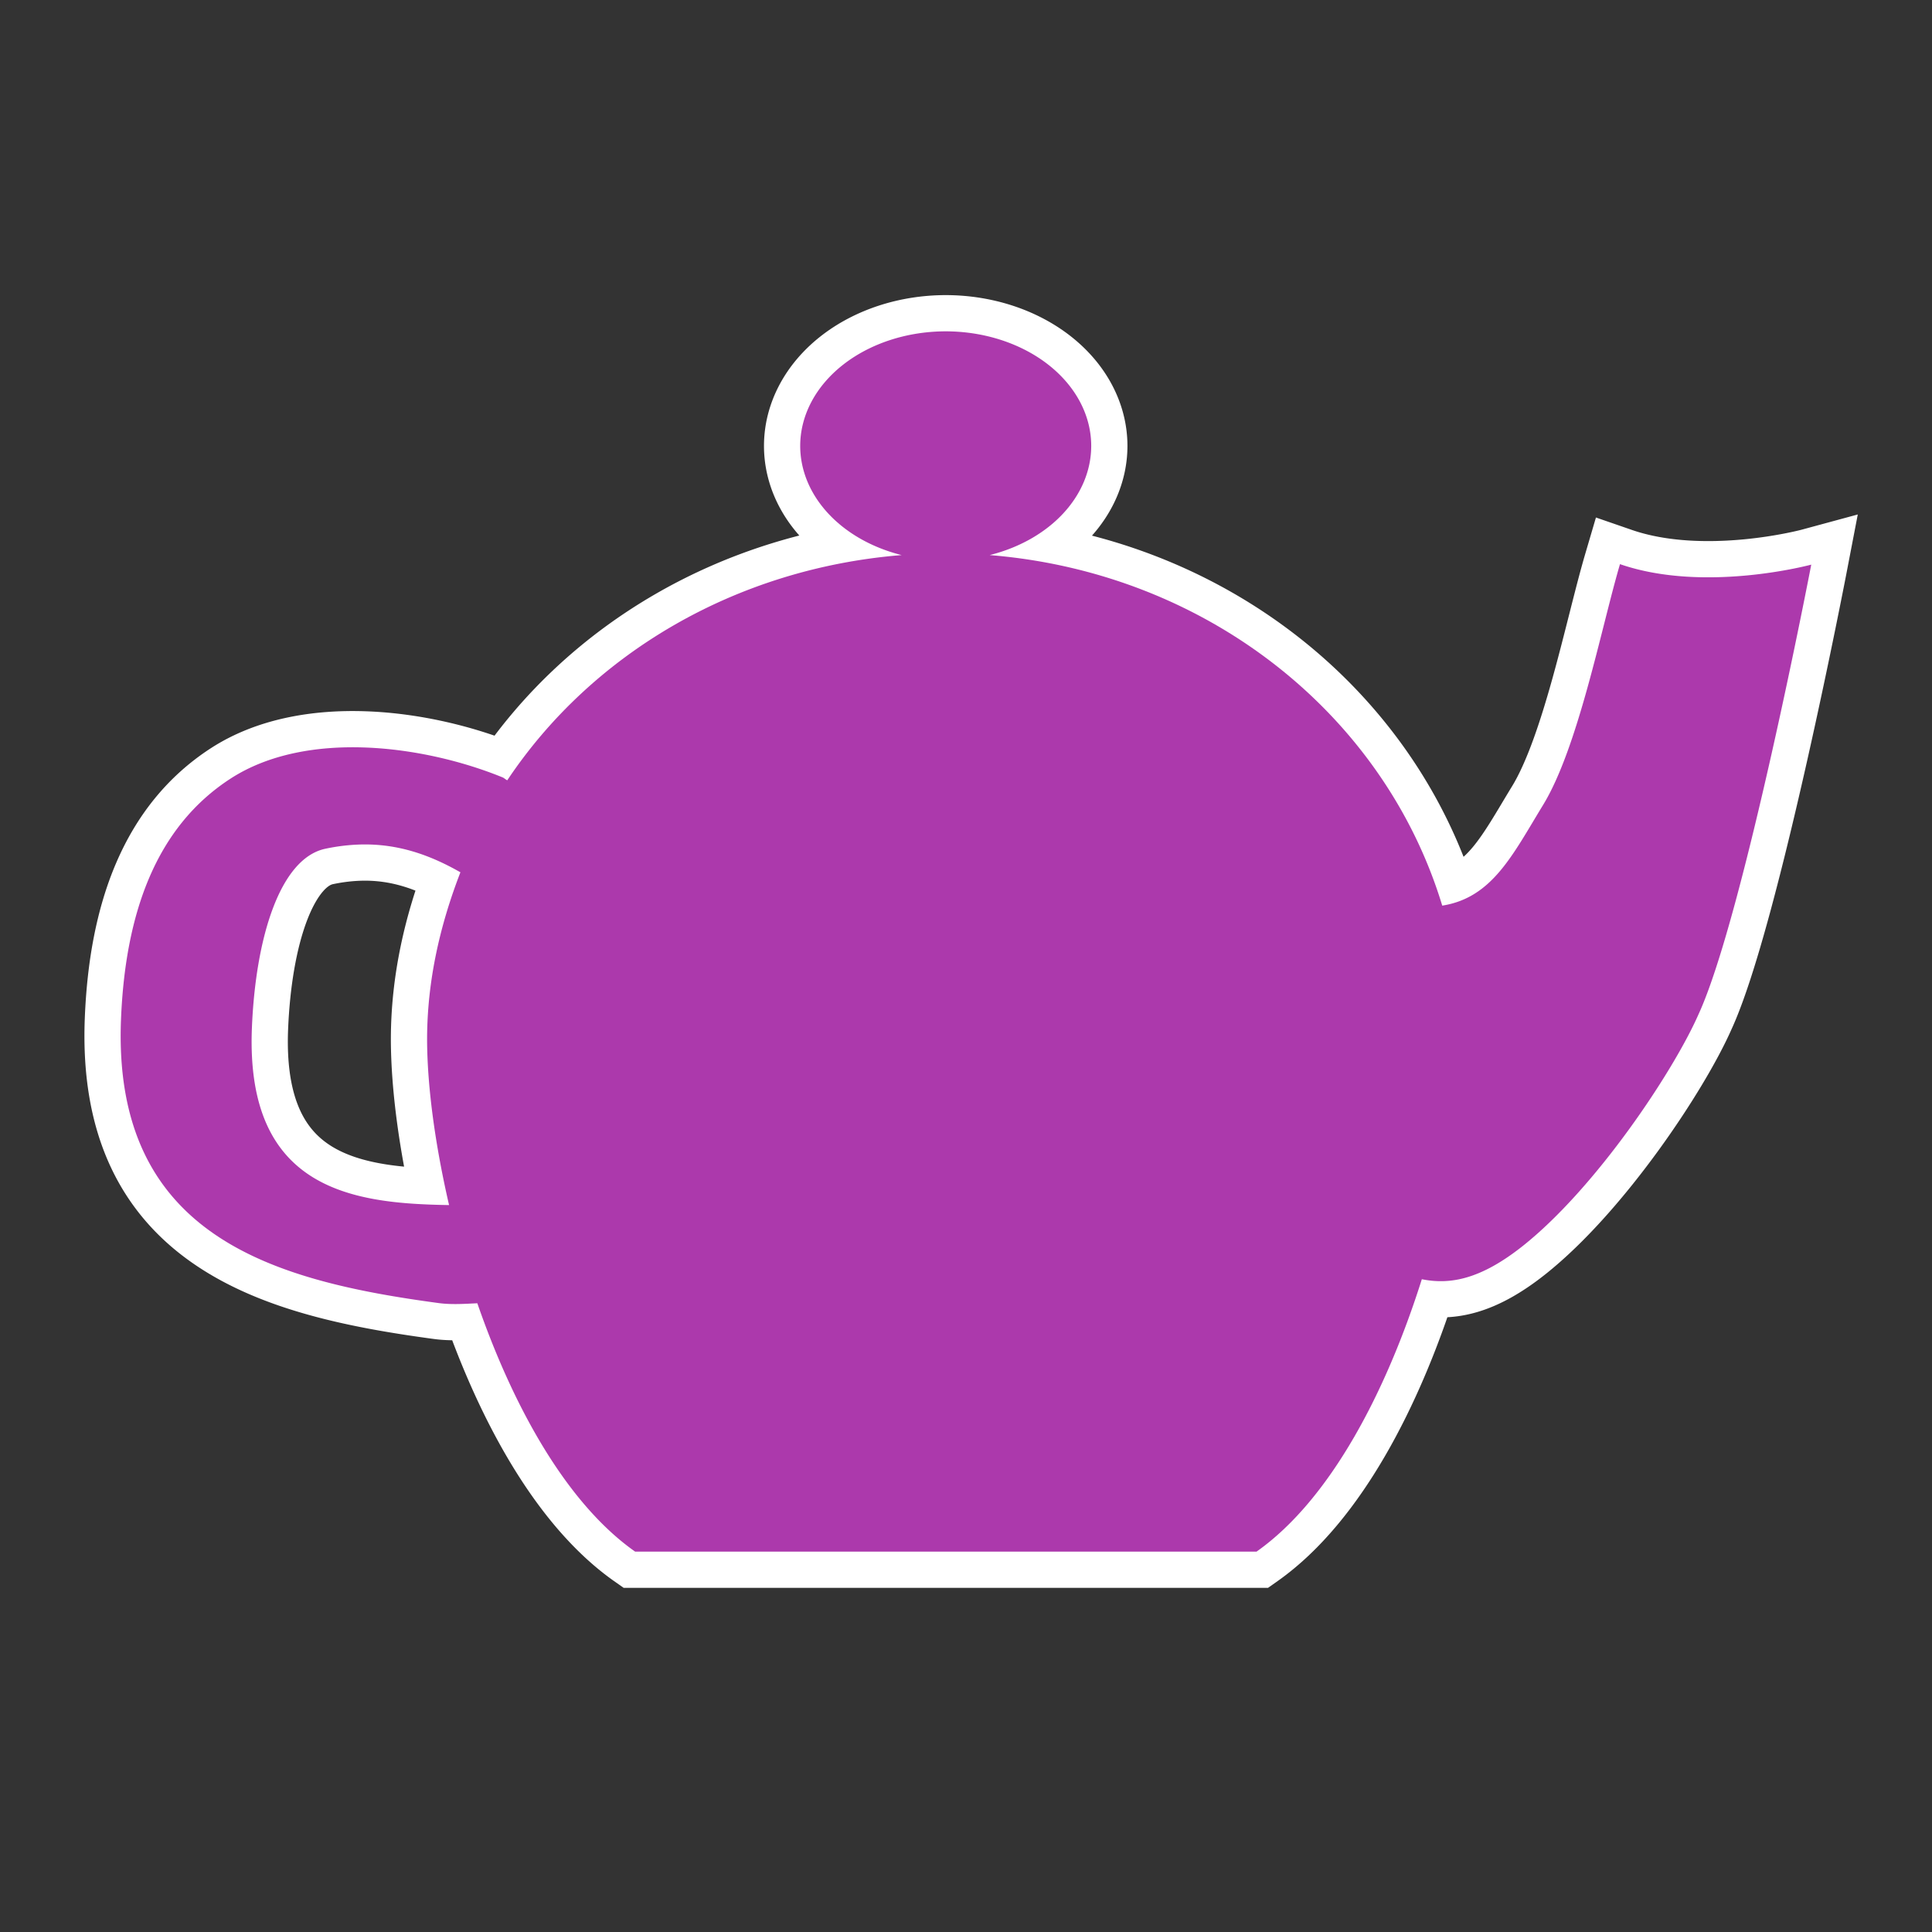 <?xml version="1.0" encoding="UTF-8" standalone="no"?>
<svg
   xmlns:dc="http://purl.org/dc/elements/1.1/"
   xmlns:cc="http://creativecommons.org/ns#"
   xmlns:rdf="http://www.w3.org/1999/02/22-rdf-syntax-ns#"
   xmlns:svg="http://www.w3.org/2000/svg"
   xmlns="http://www.w3.org/2000/svg"
   id="svg2"
   viewBox="0 0 16 16"
   height="100%"
   width="100%"
   version="1.1">
  <rect x="0" y="0" width="16" height="16" fill="#333333" stroke="none"/>
  <defs
     id="defs28" />
  <path
     id="path4153-5"
     d="M 7.832,2.744 A 1.206,0.949 0 0 0 6.627,3.693 1.206,0.949 0 0 0 7.467,4.597 c -1.378,0.111 -2.568,0.819 -3.266,1.865 -0.014,-0.006 -0.027,-0.02 -0.041,-0.025 -0.649,-0.264 -1.622,-0.397 -2.252,0.012 -0.613,0.398 -0.871,1.109 -0.906,1.996 -0.071,1.803 1.28,2.164 2.627,2.346 0.109,0.015 0.217,0.007 0.324,0.002 0.296,0.854 0.737,1.656 1.307,2.057 l 5.146,0 c 0.613,-0.432 1.076,-1.329 1.369,-2.256 0.234,0.047 0.487,0.002 0.838,-0.277 0.609,-0.485 1.246,-1.446 1.453,-1.916 0.374,-0.811 0.934,-3.725 0.934,-3.725 0,0 -0.881,0.239 -1.584,-0.004 -0.155,0.527 -0.347,1.523 -0.639,1.998 C 12.527,7.079 12.358,7.435 11.944,7.5 11.463,5.915 9.993,4.742 8.196,4.597 A 1.206,0.949 0 0 0 9.037,3.693 1.206,0.949 0 0 0 7.832,2.744 Z M 2.979,6.994 C 3.302,6.984 3.571,7.086 3.813,7.224 3.645,7.658 3.537,8.121 3.537,8.609 3.538,9.001 3.604,9.482 3.719,9.98 2.945,9.967 2.033,9.869 2.086,8.517 2.116,7.764 2.319,7.109 2.694,7.029 2.793,7.008 2.887,6.997 2.979,6.994 Z"
     style="opacity:1;fill:#ac39ac;fill-opacity:1;stroke:#ffffff;stroke-width:0.6;stroke-linejoin:miter;stroke-miterlimit:4;stroke-dasharray:none;stroke-dashoffset:0;stroke-opacity:1" />
  <path
     id="path4153"
     d="M 7.832,2.744 A 1.206,0.949 0 0 0 6.627,3.693 1.206,0.949 0 0 0 7.467,4.597 c -1.378,0.111 -2.568,0.819 -3.266,1.865 -0.014,-0.006 -0.027,-0.02 -0.041,-0.025 -0.649,-0.264 -1.622,-0.397 -2.252,0.012 -0.613,0.398 -0.871,1.109 -0.906,1.996 -0.071,1.803 1.28,2.164 2.627,2.346 0.109,0.015 0.217,0.007 0.324,0.002 0.296,0.854 0.737,1.656 1.307,2.057 l 5.146,0 c 0.613,-0.432 1.076,-1.329 1.369,-2.256 0.234,0.047 0.487,0.002 0.838,-0.277 0.609,-0.485 1.246,-1.446 1.453,-1.916 0.374,-0.811 0.934,-3.725 0.934,-3.725 0,0 -0.881,0.239 -1.584,-0.004 -0.155,0.527 -0.347,1.523 -0.639,1.998 C 12.527,7.079 12.358,7.435 11.944,7.5 11.463,5.915 9.993,4.742 8.196,4.597 A 1.206,0.949 0 0 0 9.037,3.693 1.206,0.949 0 0 0 7.832,2.744 Z M 2.979,6.994 C 3.302,6.984 3.571,7.086 3.813,7.224 3.645,7.658 3.537,8.121 3.537,8.609 3.538,9.001 3.604,9.482 3.719,9.98 2.945,9.967 2.033,9.869 2.086,8.517 2.116,7.764 2.319,7.109 2.694,7.029 2.793,7.008 2.887,6.997 2.979,6.994 Z"
     style="opacity:1;fill:#ac39ac;fill-opacity:1;stroke:none;stroke-width:5;stroke-linejoin:miter;stroke-miterlimit:4;stroke-dasharray:none;stroke-dashoffset:0;stroke-opacity:1" />
</svg>
